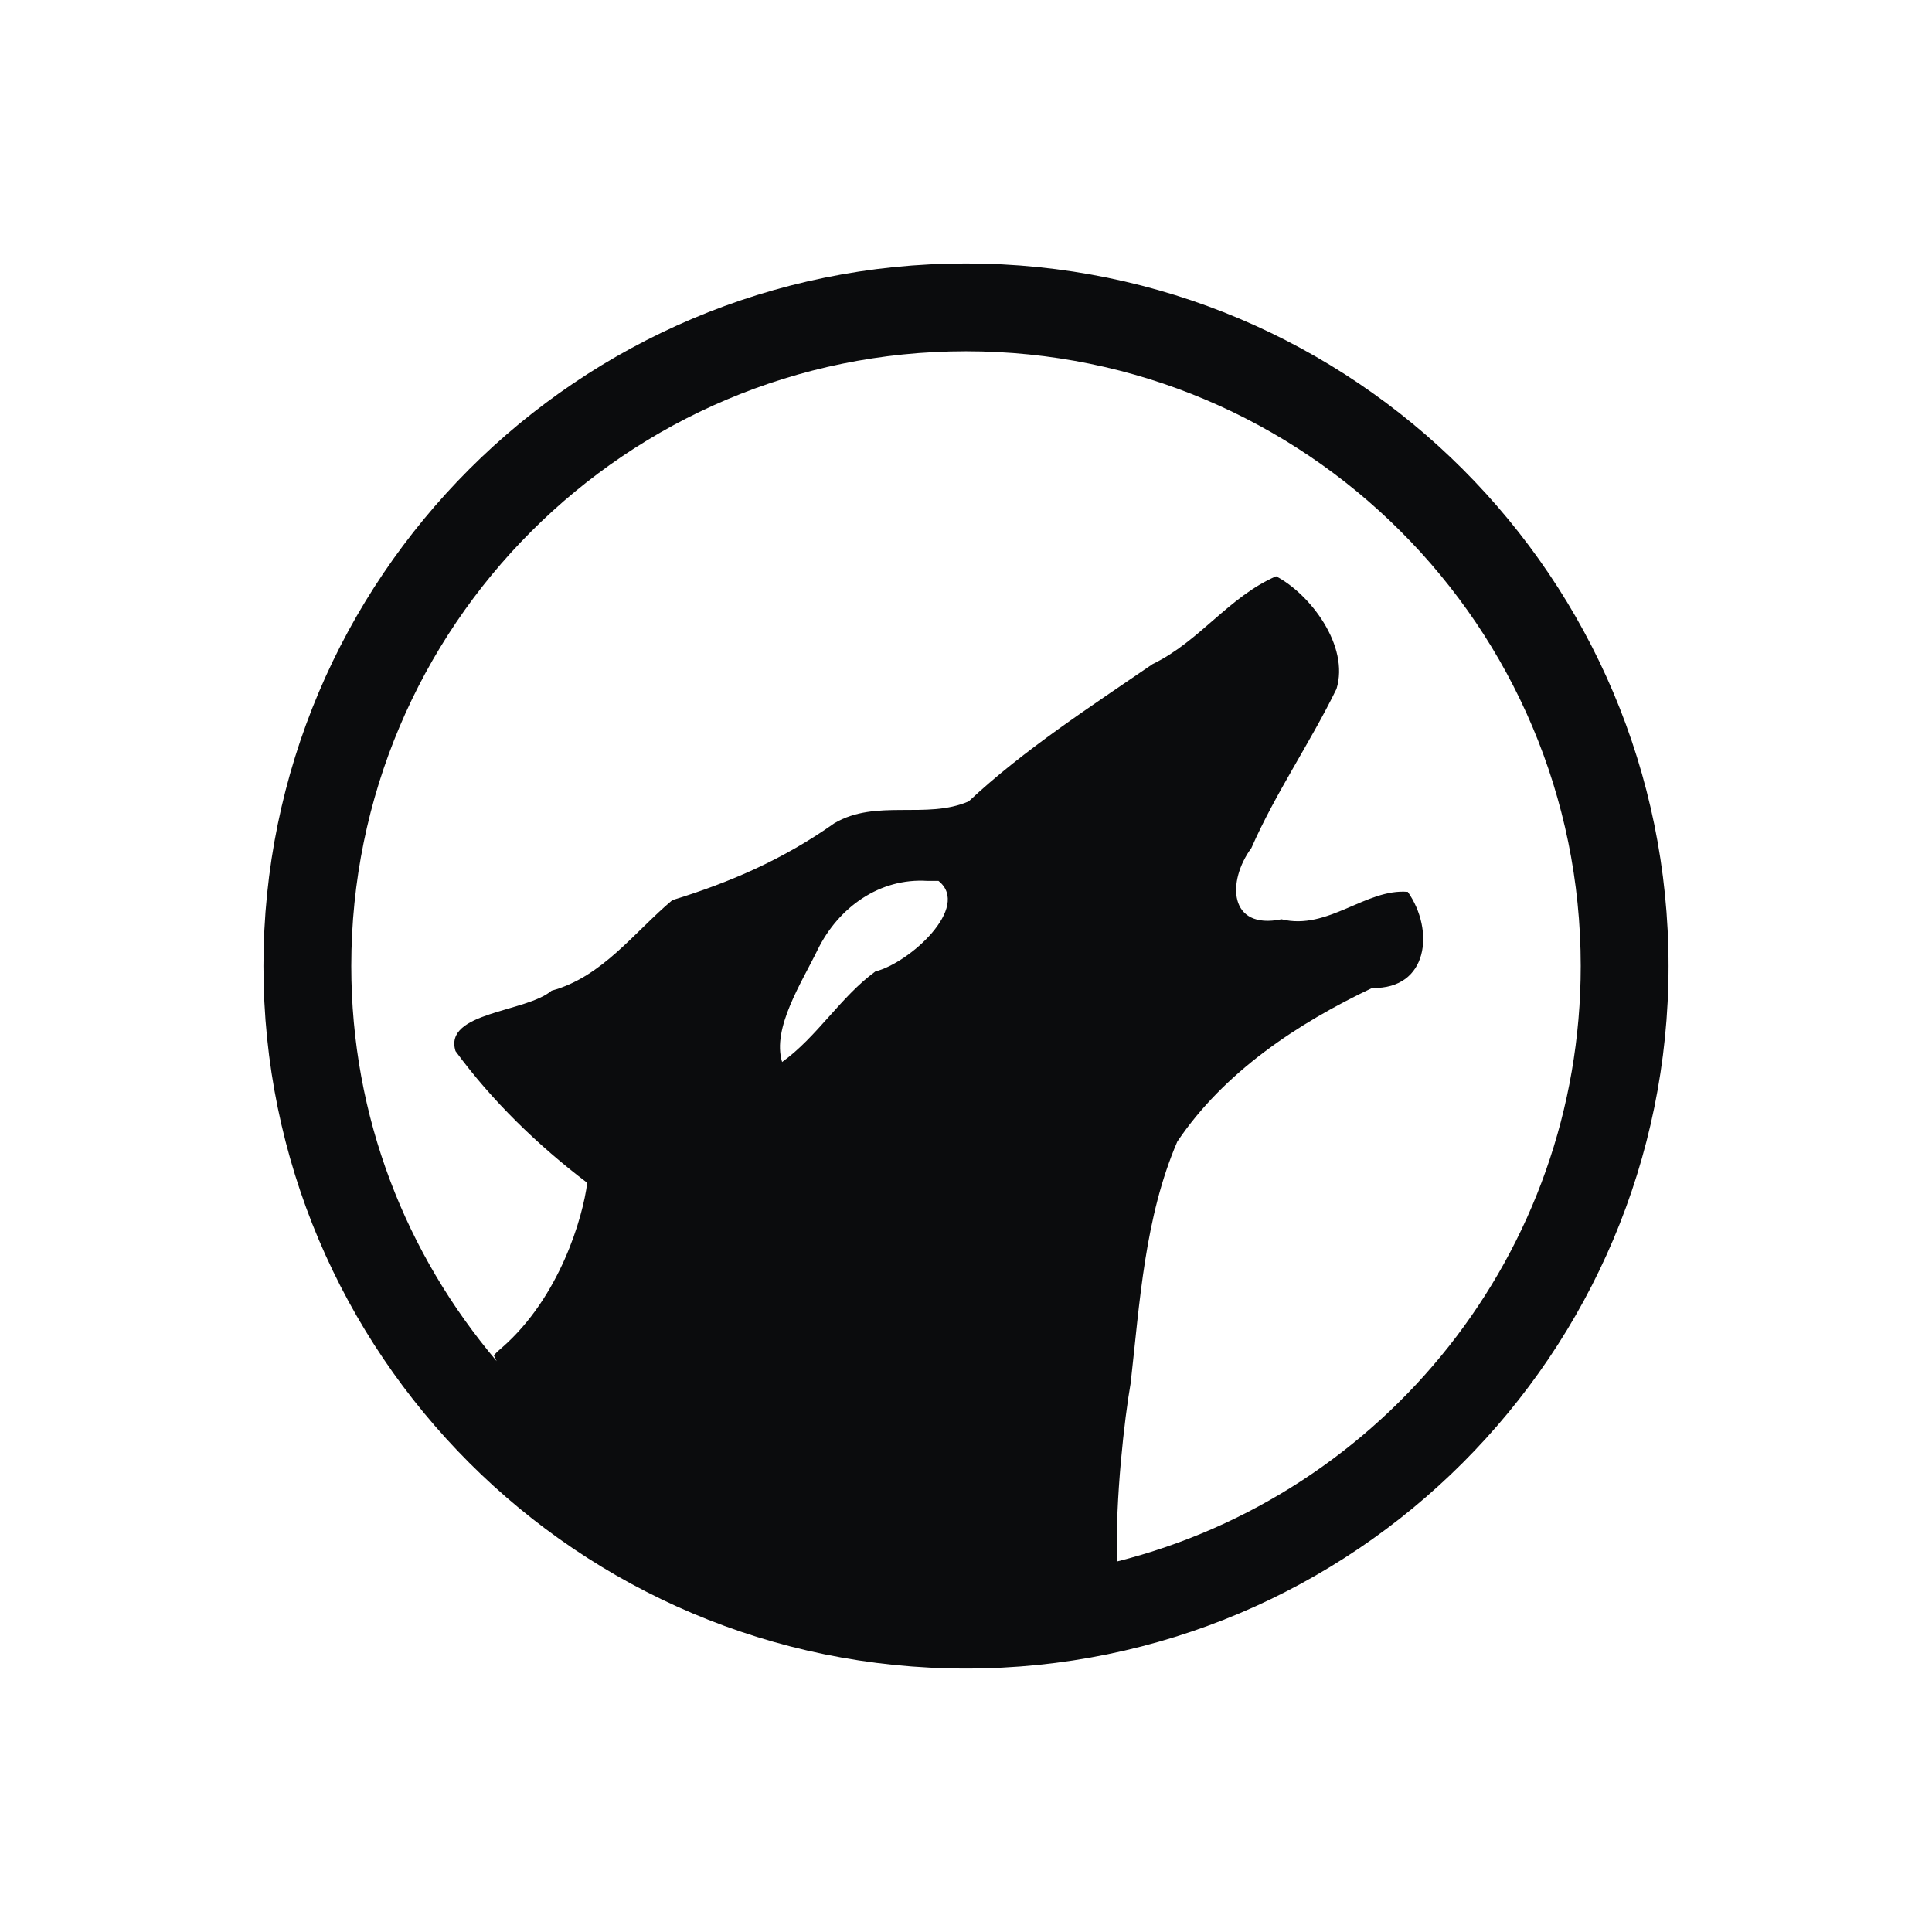 <?xml version="1.0" encoding="UTF-8" standalone="no"?>
<svg
   xmlns:dc="http://purl.org/dc/elements/1.1/"
   xmlns:cc="http://creativecommons.org/ns#"
   xmlns:rdf="http://www.w3.org/1999/02/22-rdf-syntax-ns#"
   xmlns:svg="http://www.w3.org/2000/svg"
   xmlns="http://www.w3.org/2000/svg"
   xmlns:sodipodi="http://sodipodi.sourceforge.net/DTD/sodipodi-0.dtd"
   xmlns:inkscape="http://www.inkscape.org/namespaces/inkscape"
   inkscape:version="1.0 (4035a4fb49, 2020-05-01)"
   sodipodi:docname="amarok.svg"
   height="100%"
   width="100%"
   version="1.1"
   id="svg"
   viewBox="0 0 22 22">
  <sodipodi:namedview
     inkscape:document-rotation="0"
     inkscape:current-layer="svg"
     inkscape:window-maximized="1"
     inkscape:window-y="0"
     inkscape:window-x="0"
     inkscape:cy="11"
     inkscape:cx="-2.563559"
     inkscape:zoom="10.727273"
     showgrid="false"
     id="namedview9"
     inkscape:window-height="1022"
     inkscape:window-width="1920"
     inkscape:pageshadow="2"
     inkscape:pageopacity="0"
     guidetolerance="10"
     gridtolerance="10"
     objecttolerance="10"
     borderopacity="1"
     bordercolor="#666666"
     pagecolor="#ffffff" />
  <defs
     id="defs81">
    <style
       type="text/css"
       id="current-color-scheme">
      .ColorScheme-Text {
        color:#7B7C7E;
      }
      .ColorScheme-Background{
        color:#EFF0F1;
      }
      .ColorScheme-Highlight{
        color:#3DAEE6;
      }
      .ColorScheme-ViewText {
        color:#7B7C7E;
      }
      .ColorScheme-ViewBackground{
        color:#FCFCFC;
      }
      .ColorScheme-ViewHover {
        color:#3DAEE6;
      }
      .ColorScheme-ViewFocus{
        color:#1E92FF;
      }
      .ColorScheme-ButtonText {
        color:#7B7C7E;
      }
      .ColorScheme-ButtonBackground{
        color:#EFF0F1;
      }
      .ColorScheme-ButtonHover {
        color:#3DAEE6;
      }
      .ColorScheme-ButtonFocus{
        color:#1E92FF;
      }
</style>
  </defs>
  <g
     transform="translate(0,-2)"
     id="amarok">
    <rect
       y="2"
       x="0"
       height="22"
       width="22"
       id="rect3009"
       style="fill:#ffffff;fill-opacity:0;stroke:none" />
    <path
       class="ColorScheme-Text"
       id="rect3111"
       transform="translate(0,2)"
       d="m 11,3 c -4.418,0 -8,3.582 -8,8 0,4.418 3.582,8 8,8 4.418,0 8,-3.582 8,-8 0,-4.418 -3.582,-8 -8,-8 z m 0,1 c 3.866,0 7,3.134 7,7 0,3.274 -2.245,6.016 -5.281,6.781 -0.02,-0.713 0.086,-1.632 0.156,-2.031 0.104,-0.922 0.16,-1.888 0.531,-2.75 0.532,-0.792 1.368,-1.346 2.219,-1.75 0.64,0.016 0.713,-0.656 0.406,-1.094 -0.475,-0.042 -0.911,0.443 -1.438,0.312 C 13.989,10.592 13.97,10.035 14.25,9.656 14.525,9.029 14.92,8.458 15.219,7.844 15.369,7.354 14.918,6.764 14.531,6.562 13.988,6.799 13.661,7.303 13.125,7.562 12.414,8.049 11.659,8.538 11.031,9.125 10.551,9.335 9.975,9.094 9.5,9.375 8.918,9.786 8.316,10.047 7.656,10.25 c -0.437,0.367 -0.797,0.874 -1.375,1.031 -0.29,0.248 -1.233,0.242 -1.094,0.688 0.415,0.567 0.94,1.075 1.5,1.5 -0.05,0.396 -0.313,1.301 -0.969,1.875 C 5.678,15.38 5.648,15.4 5.625,15.438 5.634,15.459 5.646,15.478 5.656,15.5 4.624,14.281 4,12.723 4,11 4,7.134 7.134,4 11,4 z m -0.438,6.031 0.125,0 c 0.373,0.298 -0.33,0.934 -0.719,1.031 -0.394,0.287 -0.668,0.75 -1.062,1.031 -0.118,-0.386 0.225,-0.907 0.406,-1.281 0.236,-0.478 0.703,-0.817 1.25,-0.781 z"
       style="fill:#0b0c0d;fill-opacity:1" />
  </g>
</svg>
